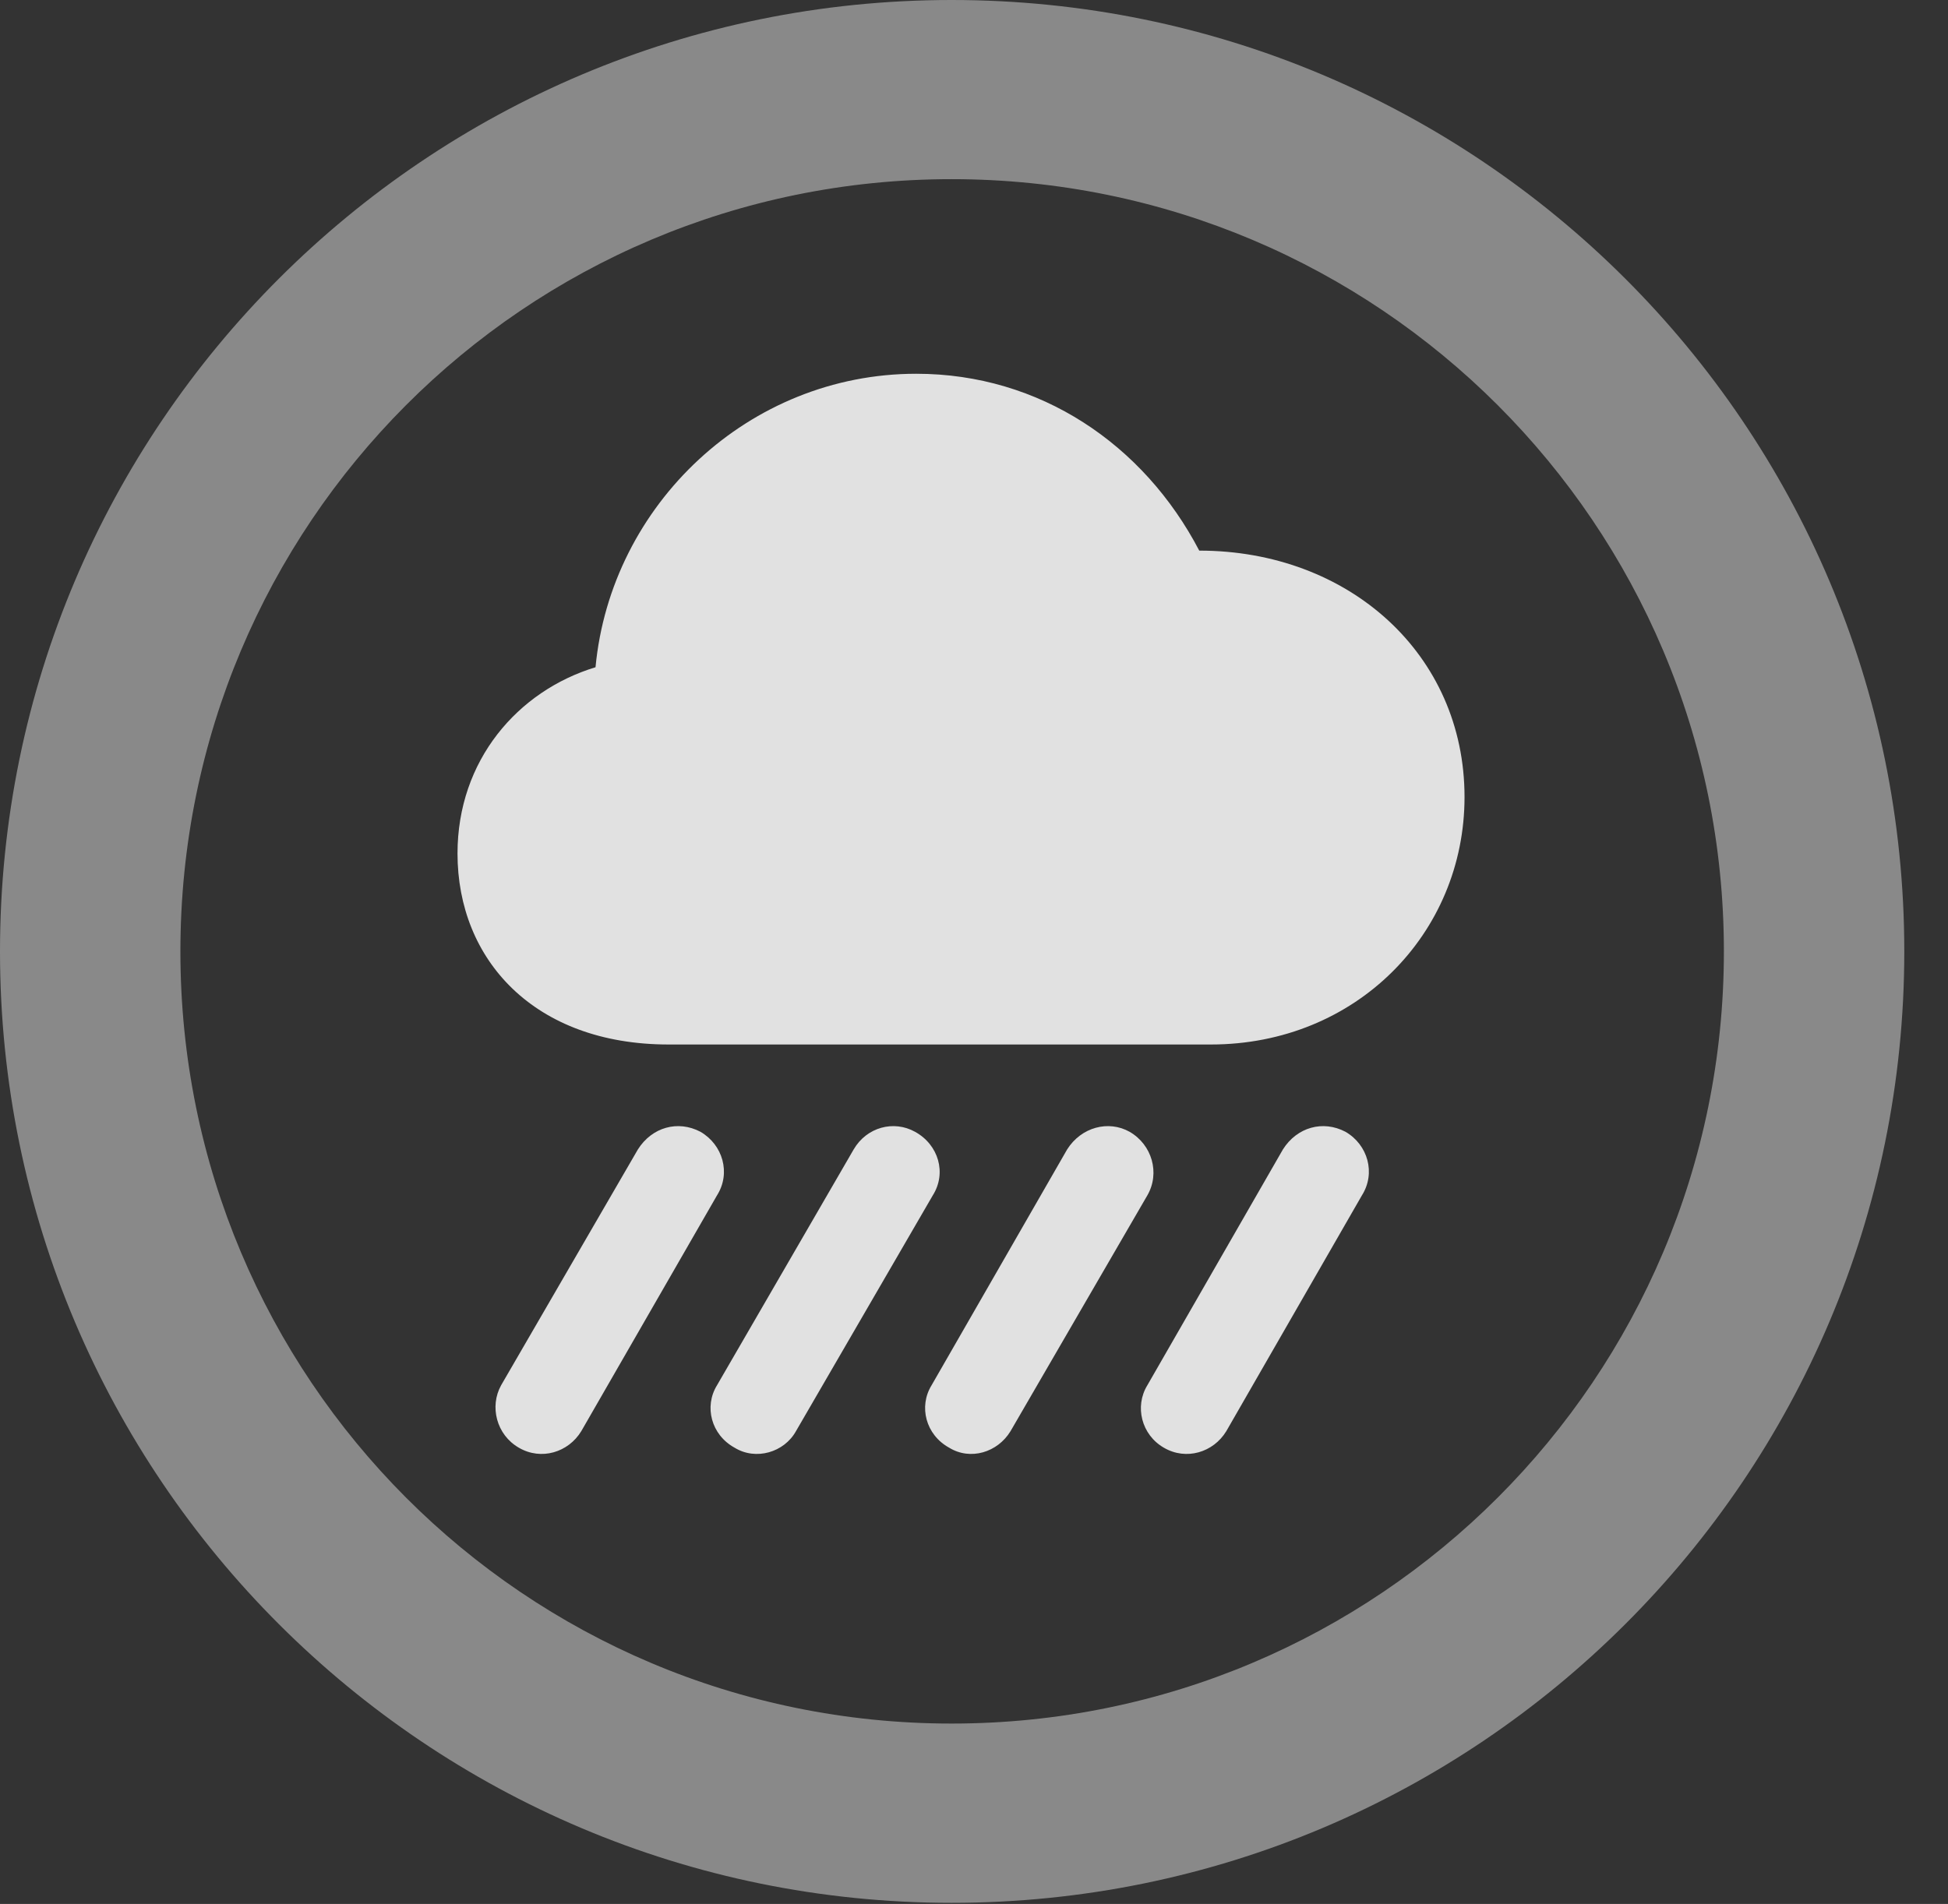 <?xml version="1.0" encoding="UTF-8"?>
<!--Generator: Apple Native CoreSVG 341-->
<!DOCTYPE svg
PUBLIC "-//W3C//DTD SVG 1.1//EN"
       "http://www.w3.org/Graphics/SVG/1.1/DTD/svg11.dtd">
<svg version="1.1" xmlns="http://www.w3.org/2000/svg" xmlns:xlink="http://www.w3.org/1999/xlink" viewBox="0 0 16.133 15.771">
 <rect x="0" y="0" width="16.133" height="15.771" fill="#333333" stroke="none"/>
 <g>
  <rect height="15.771" opacity="0" width="16.133" x="0" y="0"/>
  <path d="M7.881 15.762C12.236 15.762 15.771 12.236 15.771 7.881C15.771 3.525 12.236 0 7.881 0C3.535 0 0 3.525 0 7.881C0 12.236 3.535 15.762 7.881 15.762ZM7.881 14.277C4.346 14.277 1.494 11.416 1.494 7.881C1.494 4.346 4.346 1.484 7.881 1.484C11.416 1.484 14.277 4.346 14.277 7.881C14.277 11.416 11.416 14.277 7.881 14.277Z" fill="white" fill-opacity="0.425"/>
  <path d="M5.537 8.652L10.029 8.652C11.23 8.652 12.129 7.734 12.129 6.602C12.129 5.42 11.172 4.561 9.932 4.561C9.473 3.682 8.613 3.096 7.588 3.096C6.201 3.096 5.059 4.18 4.932 5.527C4.287 5.723 3.789 6.299 3.789 7.07C3.789 7.949 4.424 8.652 5.537 8.652ZM6.592 11.855L7.725 9.902C7.842 9.717 7.773 9.482 7.578 9.375C7.402 9.277 7.178 9.336 7.07 9.521L5.938 11.475C5.83 11.65 5.889 11.885 6.084 11.992C6.26 12.1 6.494 12.031 6.592 11.855ZM10.156 11.855L11.279 9.902C11.396 9.717 11.328 9.482 11.143 9.375C10.957 9.277 10.742 9.336 10.625 9.521L9.502 11.475C9.395 11.65 9.453 11.885 9.639 11.992C9.824 12.1 10.049 12.031 10.156 11.855ZM8.369 11.855L9.502 9.902C9.609 9.717 9.541 9.482 9.355 9.375C9.18 9.277 8.955 9.336 8.838 9.521L7.715 11.475C7.607 11.65 7.666 11.885 7.861 11.992C8.037 12.1 8.262 12.031 8.369 11.855ZM4.814 11.855L5.938 9.902C6.055 9.717 5.986 9.482 5.801 9.375C5.615 9.277 5.4 9.336 5.283 9.521L4.15 11.475C4.053 11.65 4.111 11.885 4.297 11.992C4.482 12.1 4.707 12.031 4.814 11.855Z" fill="white" fill-opacity="0.85"/>
 </g>
</svg>
